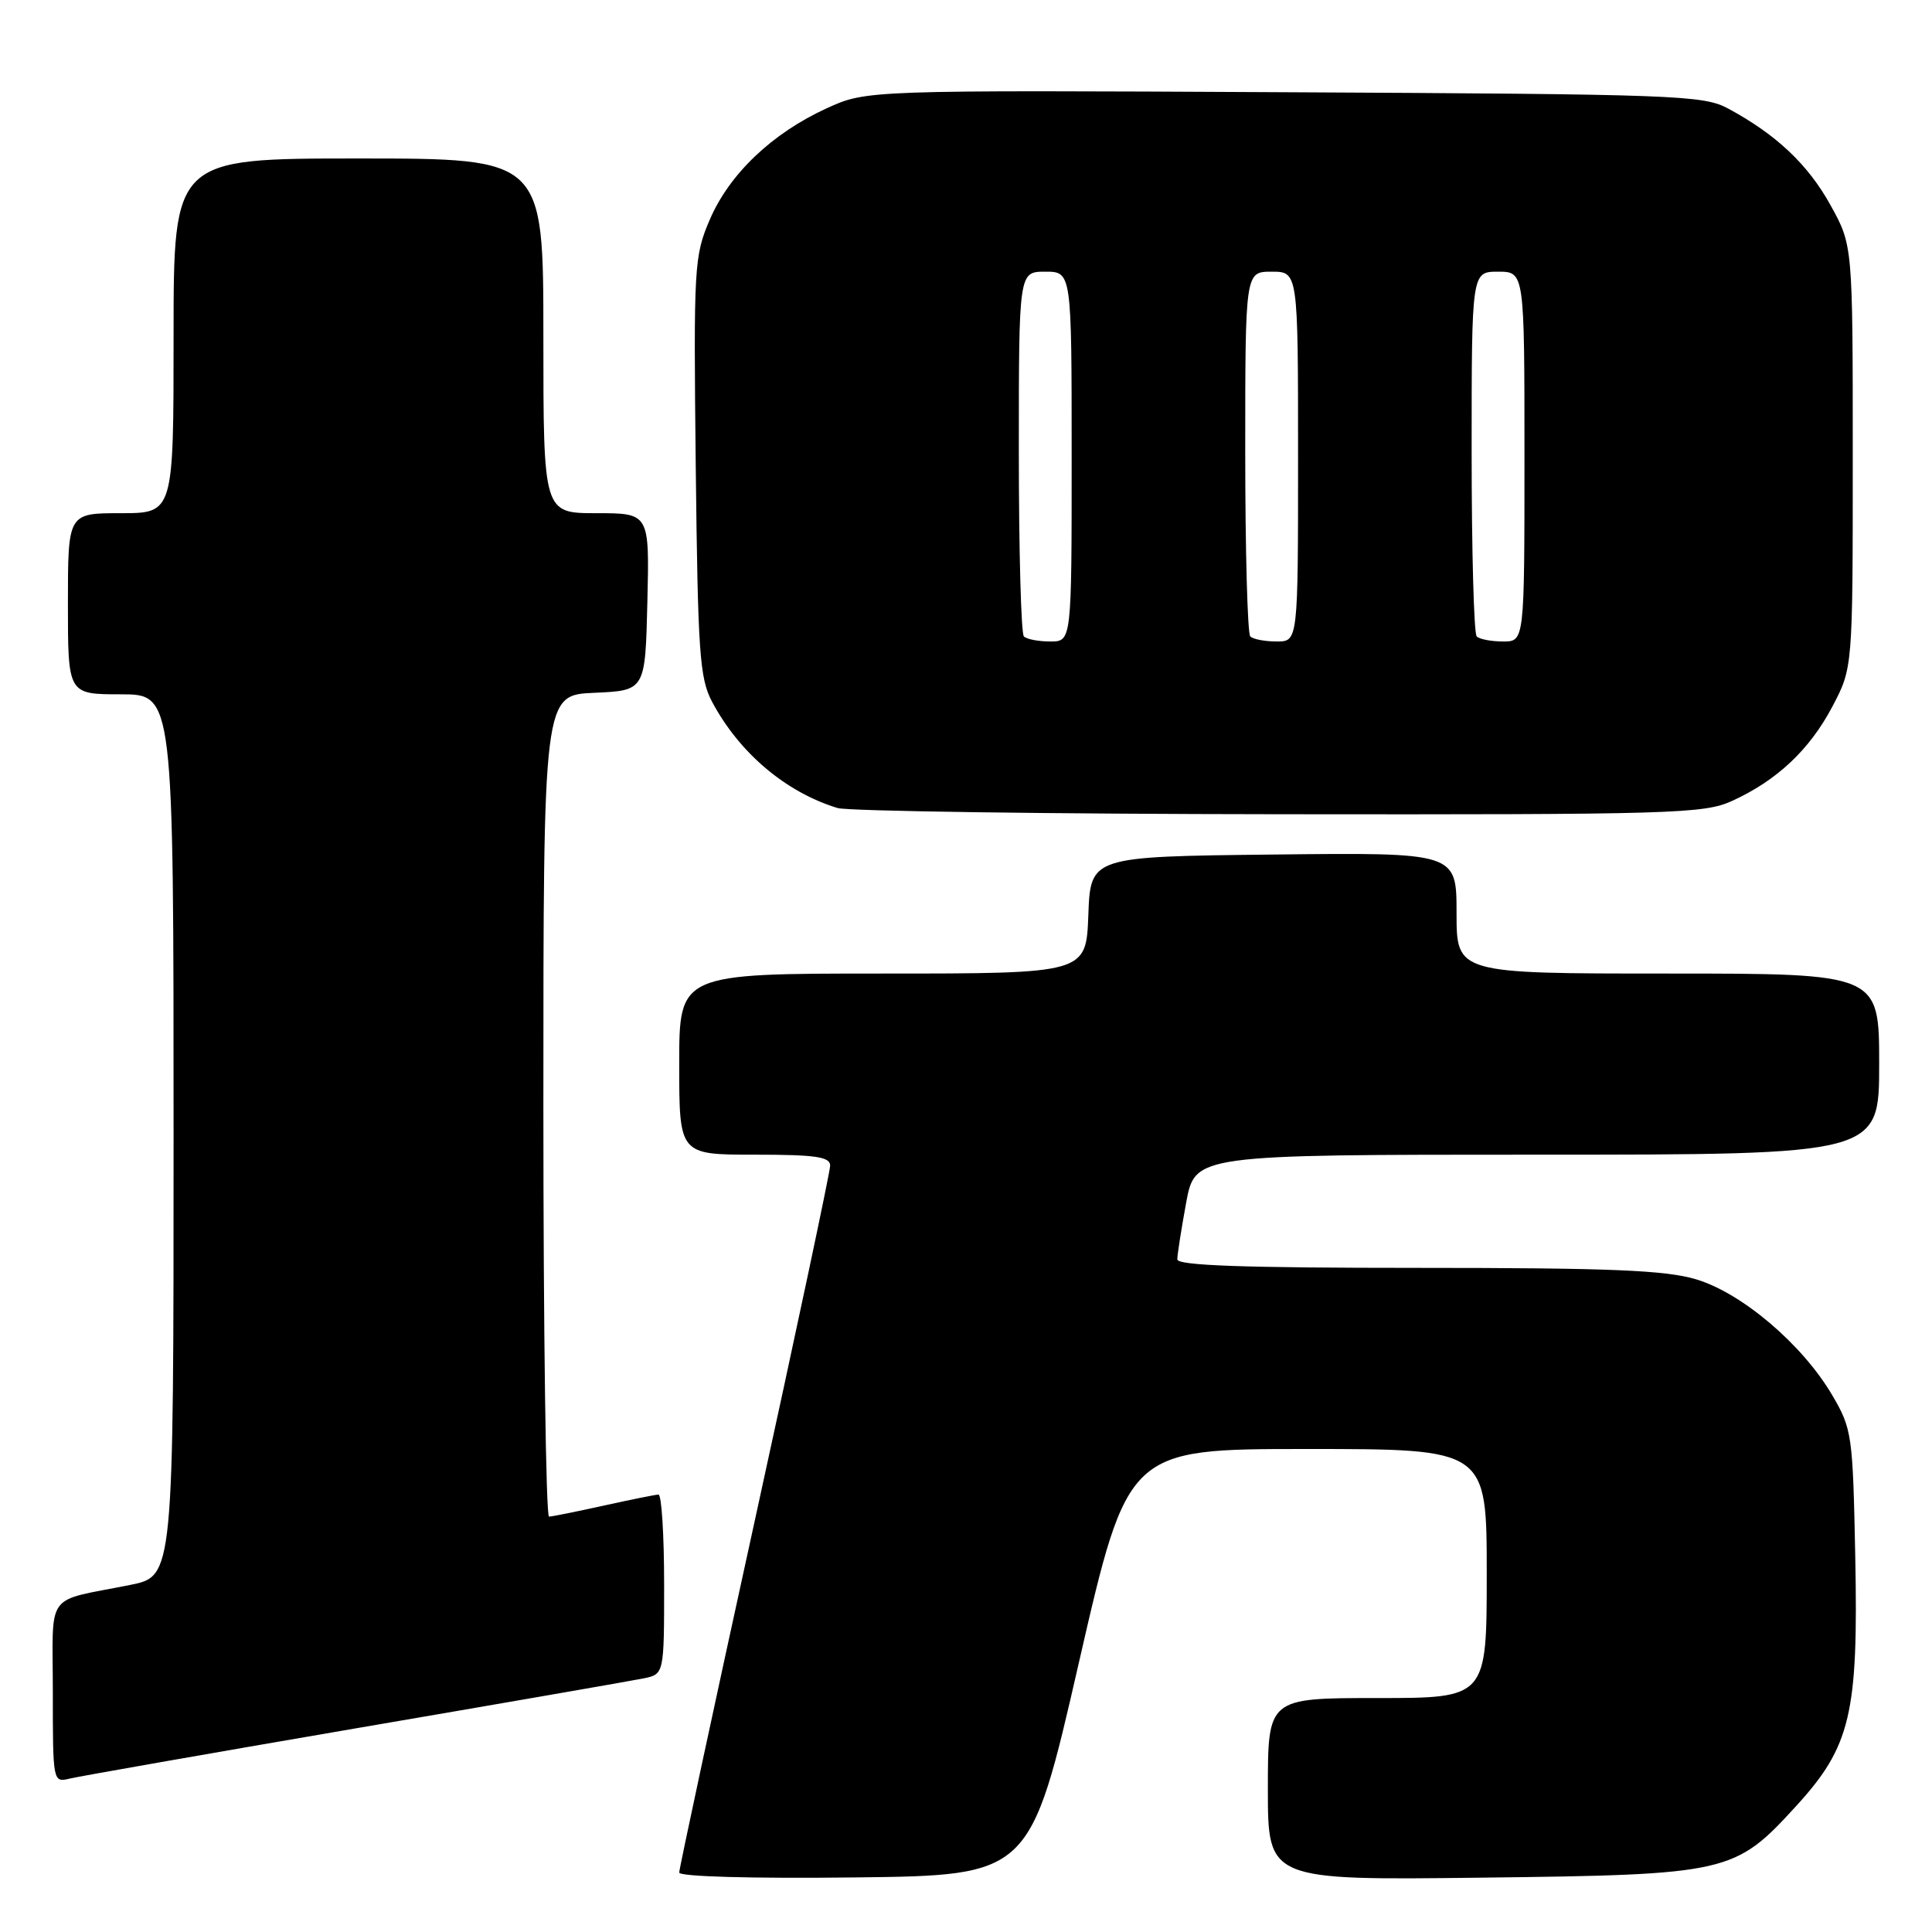 <?xml version="1.0" encoding="UTF-8" standalone="no"?>
<!DOCTYPE svg PUBLIC "-//W3C//DTD SVG 1.1//EN" "http://www.w3.org/Graphics/SVG/1.1/DTD/svg11.dtd" >
<svg xmlns="http://www.w3.org/2000/svg" xmlns:xlink="http://www.w3.org/1999/xlink" version="1.1" viewBox="0 0 256 256">
 <g >
 <path fill="currentColor"
d=" M 142.97 220.25 C 149.45 192.00 149.45 192.00 173.22 192.00 C 197.00 192.00 197.00 192.00 197.00 208.50 C 197.00 225.00 197.00 225.00 182.50 225.00 C 168.00 225.00 168.00 225.00 168.00 237.07 C 168.00 249.14 168.00 249.14 196.25 248.80 C 229.03 248.41 229.86 248.22 237.99 239.32 C 245.23 231.40 246.25 227.09 245.83 206.21 C 245.51 190.11 245.40 189.33 242.78 184.87 C 238.82 178.13 230.80 171.32 224.72 169.51 C 220.65 168.30 213.28 168.00 187.82 168.00 C 164.75 168.00 156.00 167.69 156.00 166.87 C 156.00 166.24 156.53 162.87 157.17 159.37 C 158.35 153.00 158.35 153.00 203.67 153.00 C 249.00 153.00 249.00 153.00 249.00 141.00 C 249.00 129.00 249.00 129.00 221.00 129.00 C 193.00 129.00 193.00 129.00 193.00 120.98 C 193.00 112.96 193.00 112.96 168.75 113.23 C 144.50 113.50 144.50 113.50 144.21 121.25 C 143.92 129.00 143.92 129.00 116.96 129.00 C 90.00 129.00 90.00 129.00 90.00 141.00 C 90.00 153.00 90.00 153.00 100.00 153.00 C 108.08 153.00 110.00 153.28 110.00 154.45 C 110.00 155.25 105.50 176.44 100.00 201.55 C 94.50 226.65 90.00 247.61 90.00 248.12 C 90.00 248.66 99.56 248.93 113.25 248.77 C 136.50 248.50 136.50 248.50 142.97 220.25 Z  M 47.00 229.04 C 66.53 225.70 83.74 222.71 85.25 222.40 C 88.00 221.84 88.00 221.84 88.00 209.92 C 88.00 203.36 87.66 198.02 87.25 198.04 C 86.84 198.05 83.58 198.71 80.00 199.50 C 76.42 200.29 73.16 200.95 72.75 200.96 C 72.34 200.98 72.00 176.50 72.00 146.55 C 72.00 92.09 72.00 92.09 78.75 91.80 C 85.50 91.50 85.50 91.50 85.78 79.75 C 86.06 68.00 86.06 68.00 79.03 68.00 C 72.00 68.00 72.00 68.00 72.00 44.50 C 72.00 21.00 72.00 21.00 47.50 21.00 C 23.00 21.00 23.00 21.00 23.00 44.50 C 23.00 68.00 23.00 68.00 16.00 68.00 C 9.00 68.00 9.00 68.00 9.00 80.00 C 9.00 92.00 9.00 92.00 16.00 92.00 C 23.00 92.00 23.00 92.00 23.00 150.43 C 23.00 208.86 23.00 208.86 17.25 210.01 C 5.78 212.32 7.00 210.62 7.00 224.22 C 7.00 236.16 7.01 236.21 9.25 235.67 C 10.49 235.37 27.48 232.39 47.00 229.04 Z  M 229.50 106.13 C 235.45 103.42 239.78 99.35 242.80 93.62 C 245.50 88.50 245.50 88.50 245.50 60.50 C 245.50 32.50 245.50 32.50 242.55 27.18 C 239.56 21.78 235.36 17.82 229.00 14.39 C 225.71 12.61 222.19 12.48 170.16 12.22 C 114.82 11.94 114.82 11.94 109.54 14.35 C 102.31 17.66 96.66 23.04 94.06 29.08 C 91.97 33.94 91.90 35.24 92.19 61.82 C 92.47 86.53 92.70 89.88 94.36 93.00 C 97.96 99.76 104.12 104.98 110.99 107.07 C 112.37 107.48 138.70 107.86 169.50 107.89 C 221.64 107.95 225.78 107.83 229.50 106.13 Z  M 135.67 84.33 C 135.30 83.97 135.00 72.94 135.00 59.83 C 135.00 36.00 135.00 36.00 138.50 36.00 C 142.00 36.00 142.00 36.00 142.00 60.50 C 142.00 85.00 142.00 85.00 139.17 85.00 C 137.61 85.00 136.03 84.70 135.67 84.33 Z  M 165.67 84.33 C 165.30 83.97 165.00 72.94 165.00 59.83 C 165.00 36.00 165.00 36.00 168.50 36.00 C 172.00 36.00 172.00 36.00 172.00 60.50 C 172.00 85.00 172.00 85.00 169.17 85.00 C 167.61 85.00 166.03 84.70 165.67 84.33 Z  M 195.67 84.33 C 195.30 83.97 195.00 72.94 195.00 59.83 C 195.00 36.00 195.00 36.00 198.50 36.00 C 202.00 36.00 202.00 36.00 202.00 60.50 C 202.00 85.00 202.00 85.00 199.17 85.00 C 197.61 85.00 196.03 84.70 195.67 84.33 Z "/>
</g>
</svg>